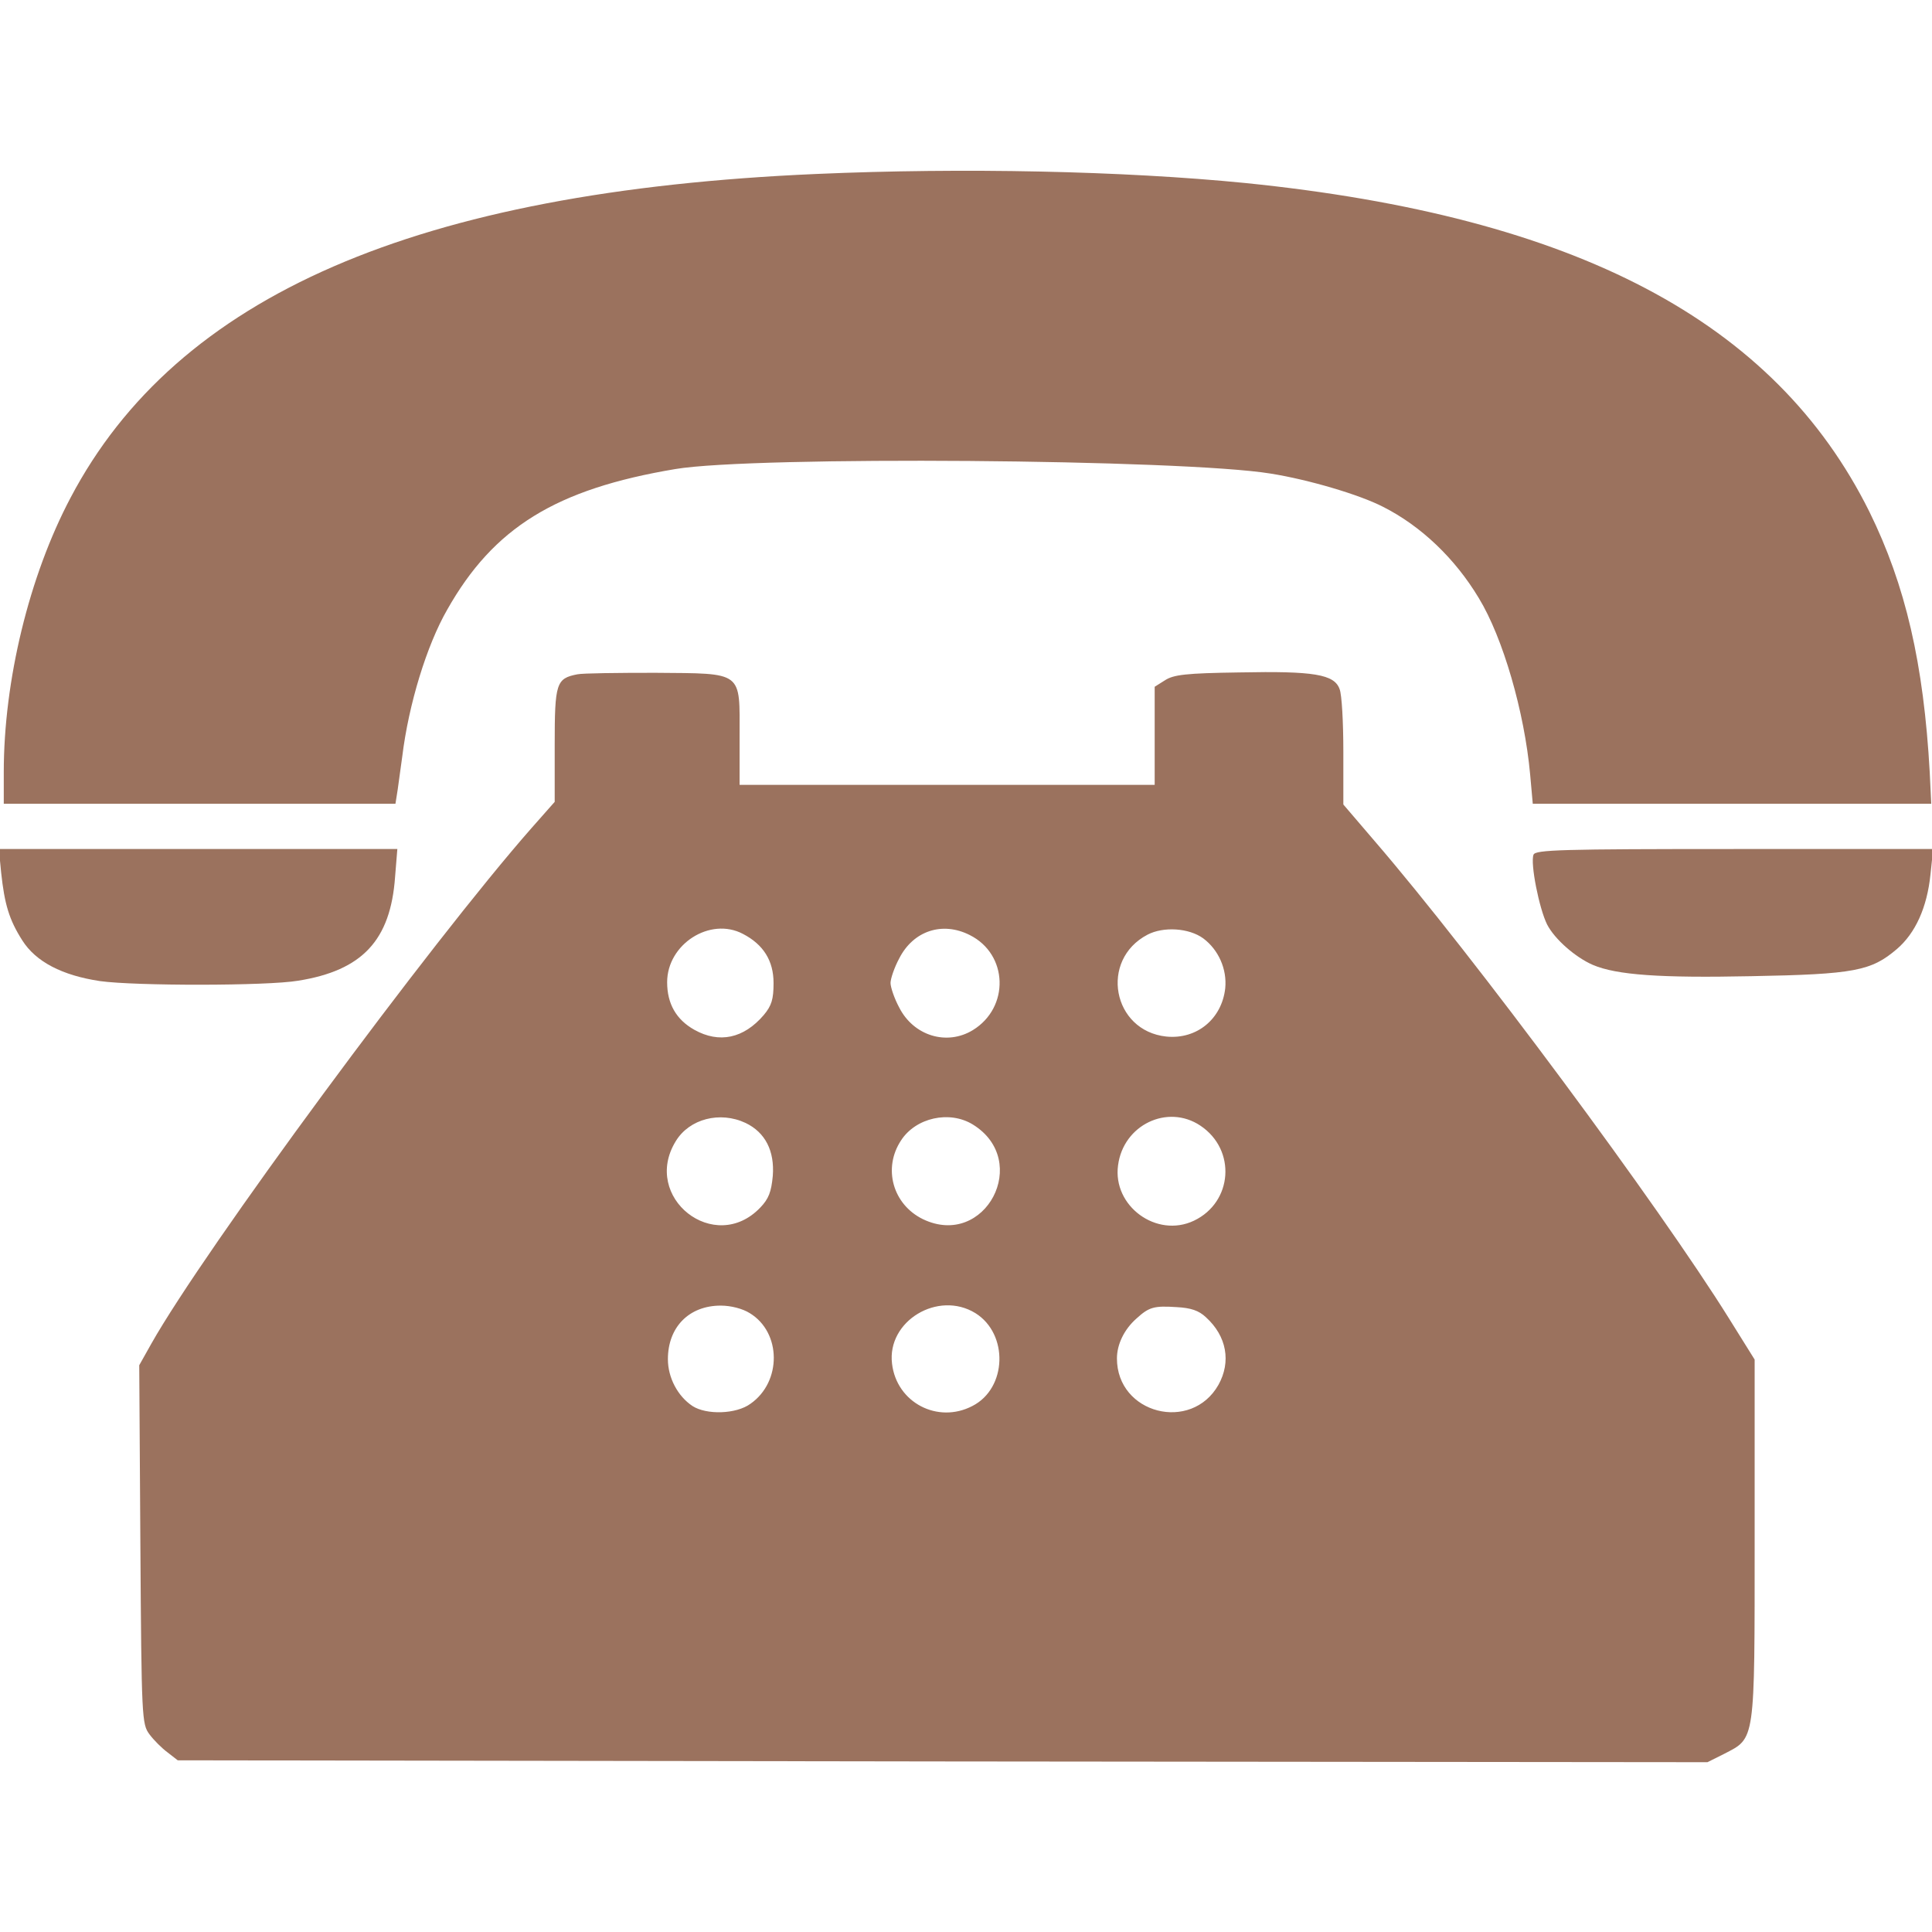 <?xml version="1.0" standalone="no"?>
<!DOCTYPE svg PUBLIC "-//W3C//DTD SVG 20010904//EN"
 "http://www.w3.org/TR/2001/REC-SVG-20010904/DTD/svg10.dtd">
<svg version="1.0" xmlns="http://www.w3.org/2000/svg"
 width="15pt" height="15pt" viewBox="0 0 512 512"
 preserveAspectRatio="xMidYMid meet">

<g transform="translate(0,512) scale(0.1,-0.1)"
fill="#9b725e" stroke="none">
<path d="M2164 4659 c-1060 -46 -1695 -322 -1977 -858 -110 -208 -177 -485
-177 -727 l0 -84 519 0 519 0 6 38 c3 20 8 60 12 87 17 139 65 295 119 389
123 218 288 320 605 373 208 35 1345 26 1577 -12 101 -16 236 -56 298 -88 101
-51 191 -137 254 -242 64 -105 121 -302 136 -467 l7 -78 528 0 528 0 -4 83
c-16 288 -64 496 -160 691 -251 505 -777 782 -1654 871 -323 32 -748 41 -1136
24z"/>
<path d="M1530 3333 c-56 -11 -60 -23 -60 -187 l0 -151 -61 -69 c-269 -306
-867 -1117 -1008 -1367 l-32 -57 3 -475 c3 -462 4 -476 24 -503 11 -15 33 -37
48 -48 l27 -21 2027 -3 2027 -2 44 22 c83 43 81 27 81 569 l0 476 -68 109
c-185 297 -677 961 -939 1265 l-83 97 0 140 c0 77 -4 152 -10 166 -14 39 -68
48 -265 44 -143 -2 -175 -6 -198 -21 l-27 -17 0 -130 0 -130 -550 0 -550 0 0
128 c0 175 12 167 -224 169 -99 0 -192 -1 -206 -4z m439 -688 c54 -28 81 -71
81 -130 0 -43 -5 -60 -26 -85 -53 -62 -118 -76 -184 -39 -48 27 -72 69 -72
126 0 101 114 174 201 128z m601 -3 c102 -51 106 -192 8 -252 -69 -42 -157
-15 -195 60 -13 24 -23 54 -23 65 0 11 10 41 23 65 37 73 114 99 187 62z m619
-9 c40 -30 63 -81 58 -132 -9 -81 -75 -136 -156 -128 -143 15 -178 203 -50
270 42 22 110 18 148 -10z m-1213 -489 c52 -25 77 -74 72 -140 -4 -43 -11 -61
-33 -84 -121 -127 -316 27 -224 176 36 59 117 80 185 48z m602 -4 c156 -96 33
-330 -132 -251 -80 39 -107 135 -58 209 39 60 128 80 190 42z m603 -3 c96 -64
86 -203 -17 -252 -99 -47 -216 39 -201 147 14 107 131 163 218 105z m-1194
-497 c84 -51 85 -182 2 -240 -38 -28 -117 -30 -154 -6 -39 26 -65 75 -65 124
0 85 56 142 140 142 27 0 58 -8 77 -20z m598 0 c88 -55 84 -199 -8 -246 -92
-48 -201 9 -213 112 -14 113 122 195 221 134z m611 -11 c55 -50 67 -118 33
-179 -72 -127 -269 -77 -269 70 0 37 19 77 52 106 33 30 46 34 106 30 38 -2
59 -9 78 -27z"/>
<path d="M3 2808 c9 -84 21 -125 56 -180 36 -57 106 -93 206 -108 93 -13 443
-13 525 1 170 27 245 107 257 275 l6 74 -528 0 -528 0 6 -62z"/>
<path d="M4064 2855 c-9 -23 15 -143 36 -185 20 -39 75 -87 121 -107 63 -27
179 -35 420 -30 274 5 318 14 386 72 49 42 80 110 89 198 l7 67 -527 0 c-458
0 -527 -2 -532 -15z"/>
</g>
</svg>
